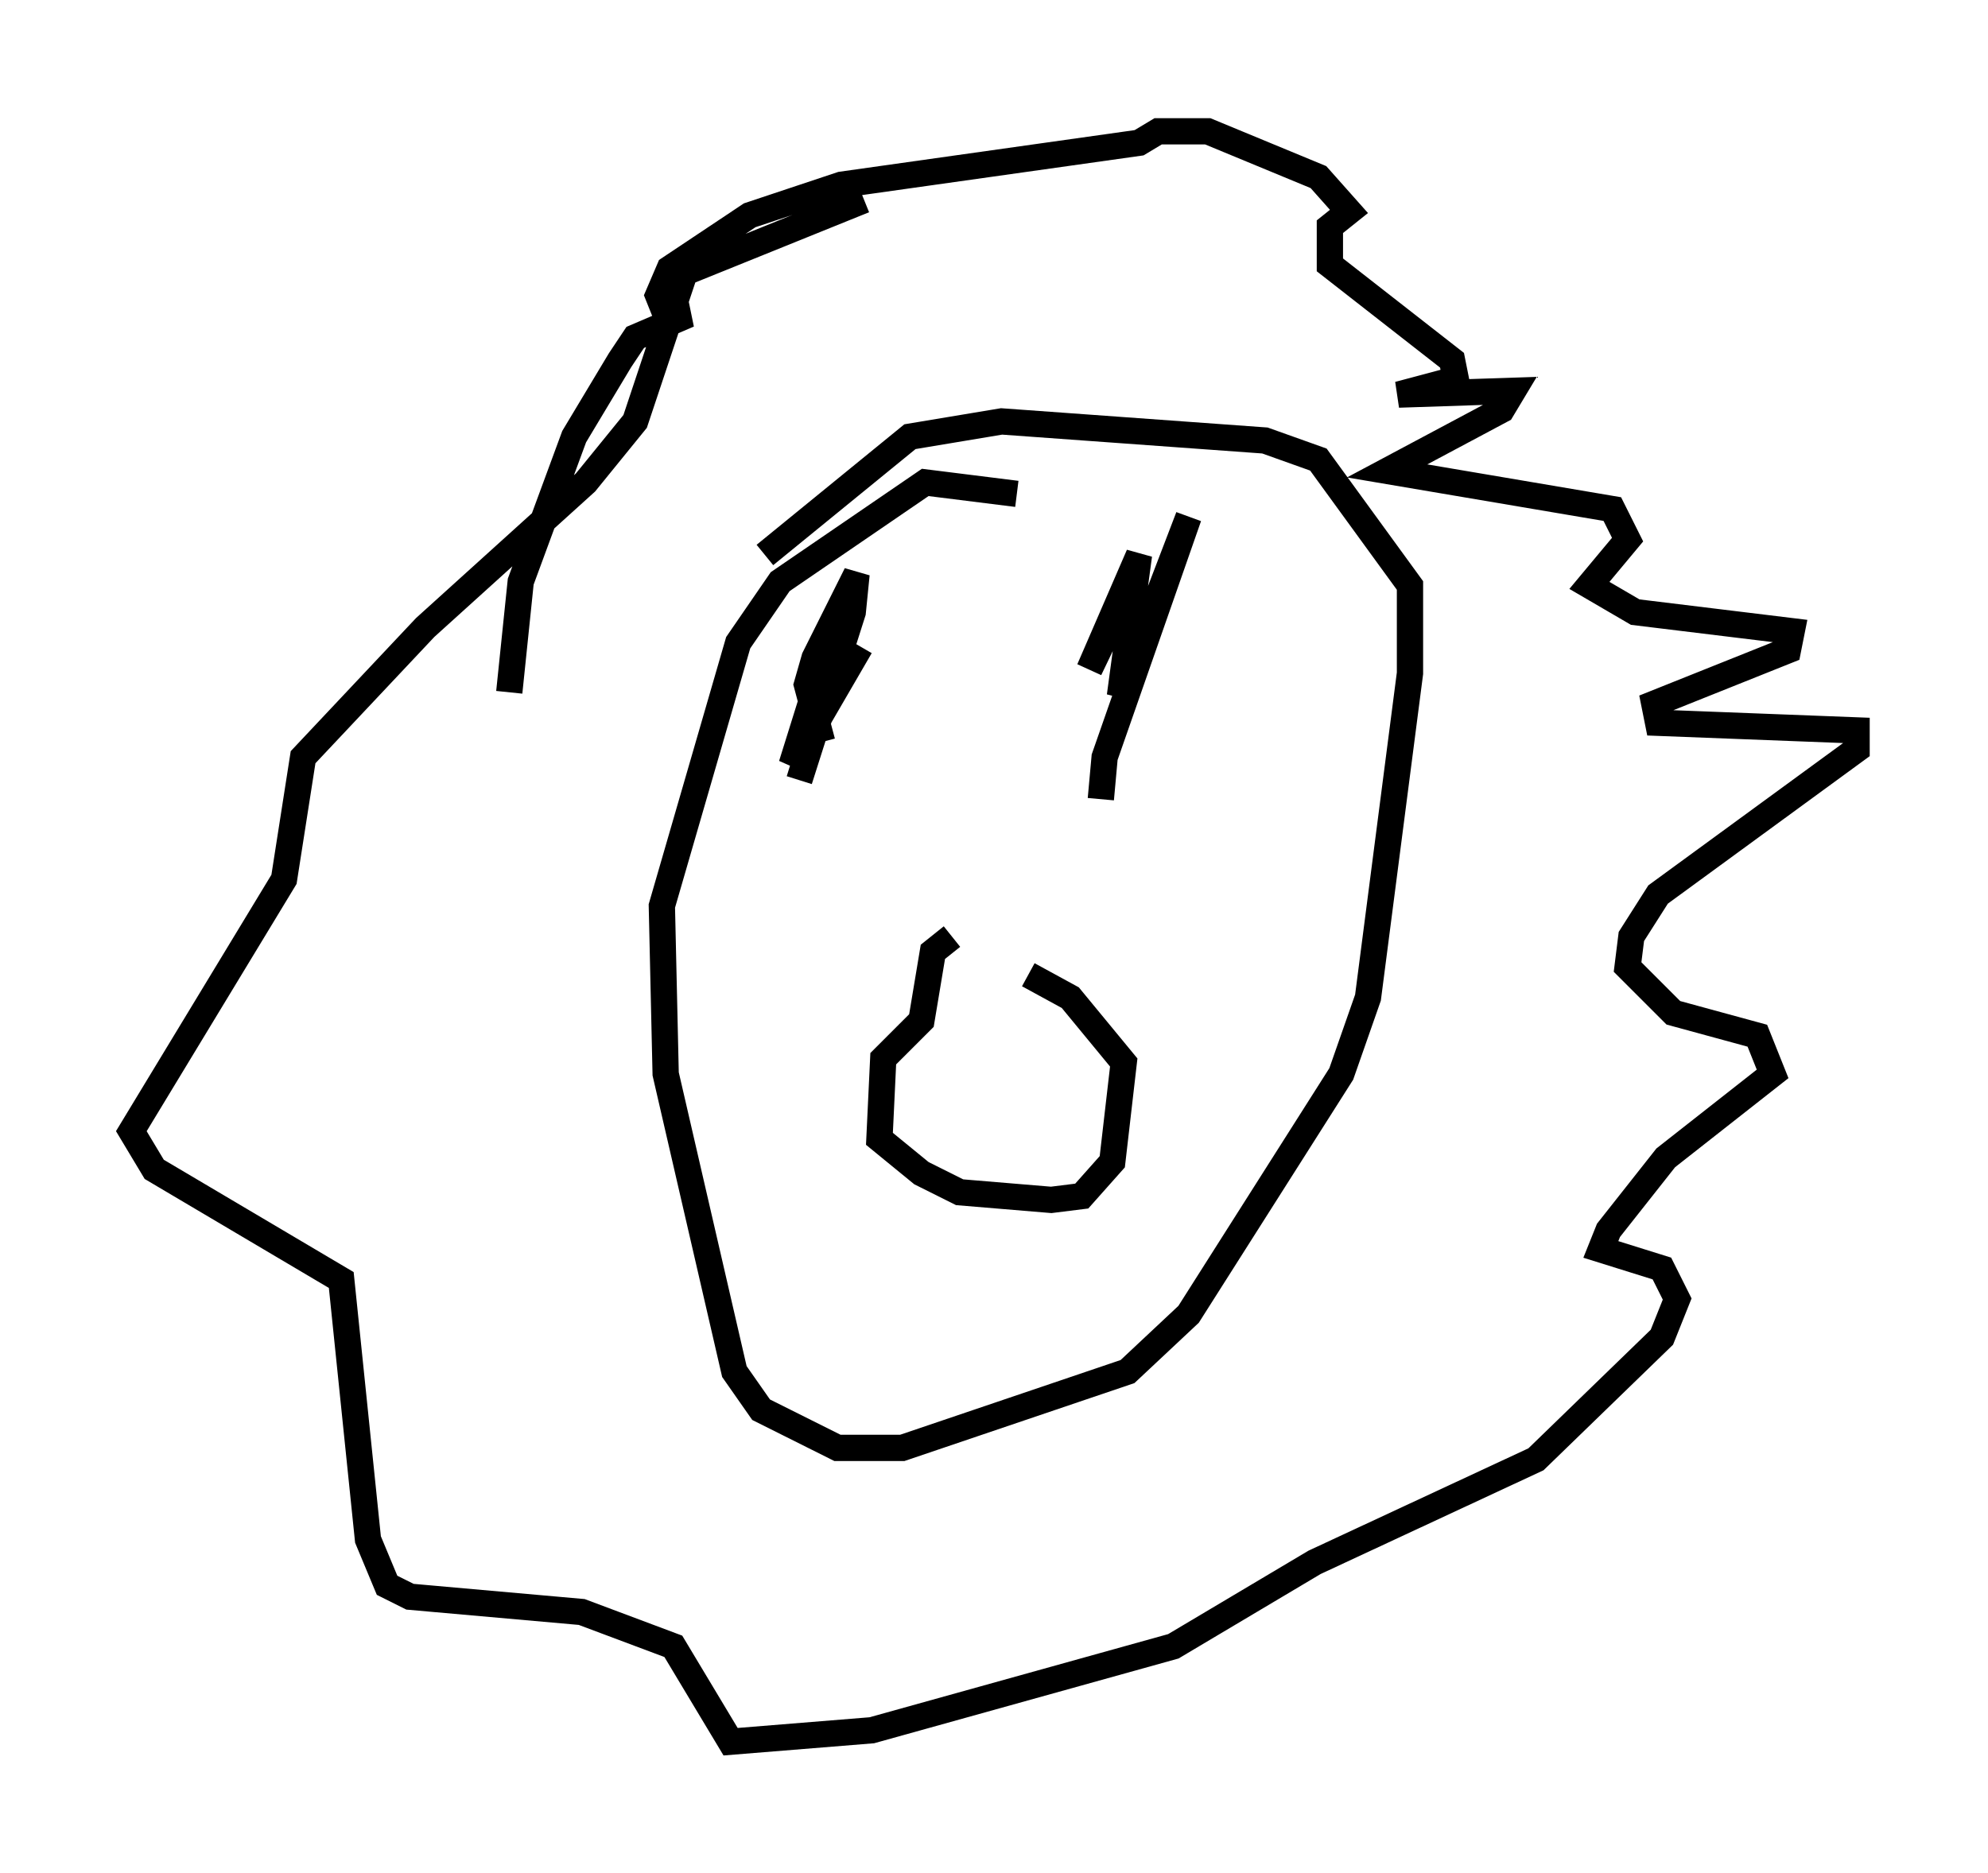 <?xml version="1.0" encoding="utf-8" ?>
<svg baseProfile="full" height="71.296" version="1.1" width="75.653" xmlns="http://www.w3.org/2000/svg" xmlns:ev="http://www.w3.org/2001/xml-events" xmlns:xlink="http://www.w3.org/1999/xlink"><defs /><rect fill="white" height="71.296" width="75.653" x="0" y="0" /><path d="M20.687, 27.659 m-1.307, -1.307 l0.436, -4.212 2.034, -5.52 l1.743, -2.905 0.581, -0.872 l2.034, -0.872 -0.872, 0.0 l-0.291, -0.726 0.436, -1.017 l3.05, -2.034 3.486, -1.162 l11.33, -1.598 0.726, -0.436 l1.888, 0.0 4.212, 1.743 l1.162, 1.307 -0.726, 0.581 l0.0, 1.453 4.648, 3.631 l0.145, 0.726 -2.179, 0.581 l4.358, -0.145 -0.436, 0.726 l-4.358, 2.324 8.57, 1.453 l0.581, 1.162 -1.453, 1.743 l1.743, 1.017 5.955, 0.726 l-0.145, 0.726 -5.084, 2.034 l0.145, 0.726 7.553, 0.291 l0.0, 0.726 -7.553, 5.52 l-1.017, 1.598 -0.145, 1.162 l1.743, 1.743 3.196, 0.872 l0.581, 1.453 -4.067, 3.196 l-2.179, 2.76 -0.291, 0.726 l2.324, 0.726 0.581, 1.162 l-0.581, 1.453 -4.793, 4.648 l-8.425, 3.922 -5.374, 3.196 l-11.475, 3.196 -5.374, 0.436 l-2.179, -3.631 -3.486, -1.307 l-6.536, -0.581 -0.872, -0.436 l-0.726, -1.743 -1.017, -9.877 l-7.117, -4.212 -0.872, -1.453 l5.81, -9.587 0.726, -4.648 l4.648, -4.939 6.101, -5.52 l1.888, -2.324 1.888, -5.665 l6.827, -2.76 m5.81, 11.184 l-3.486, -0.436 -5.52, 3.777 l-1.598, 2.324 -2.905, 10.022 l0.145, 6.391 2.615, 11.33 l1.017, 1.453 2.905, 1.453 l2.469, 0.0 8.57, -2.905 l2.324, -2.179 5.81, -9.151 l1.017, -2.905 1.598, -12.346 l0.0, -3.341 -3.486, -4.793 l-2.034, -0.726 -10.022, -0.726 l-3.486, 0.581 -5.52, 4.503 m2.179, 7.117 l-0.581, -2.179 0.291, -1.017 l1.598, -3.196 -0.145, 1.453 l-2.034, 6.391 1.307, -4.212 l-0.872, 1.307 -0.726, 2.324 l2.615, -4.503 m9.151, 5.81 l0.145, -1.598 3.196, -9.151 l-2.615, 6.827 0.726, -5.374 l-1.888, 4.358 1.743, -3.631 m-6.972, 13.799 l-0.726, 0.581 -0.436, 2.615 l-1.453, 1.453 -0.145, 3.05 l1.598, 1.307 1.453, 0.726 l3.486, 0.291 1.162, -0.145 l1.162, -1.307 0.436, -3.777 l-2.034, -2.469 -1.598, -0.872 " fill="none" stroke="black" stroke-width="1" /></svg>